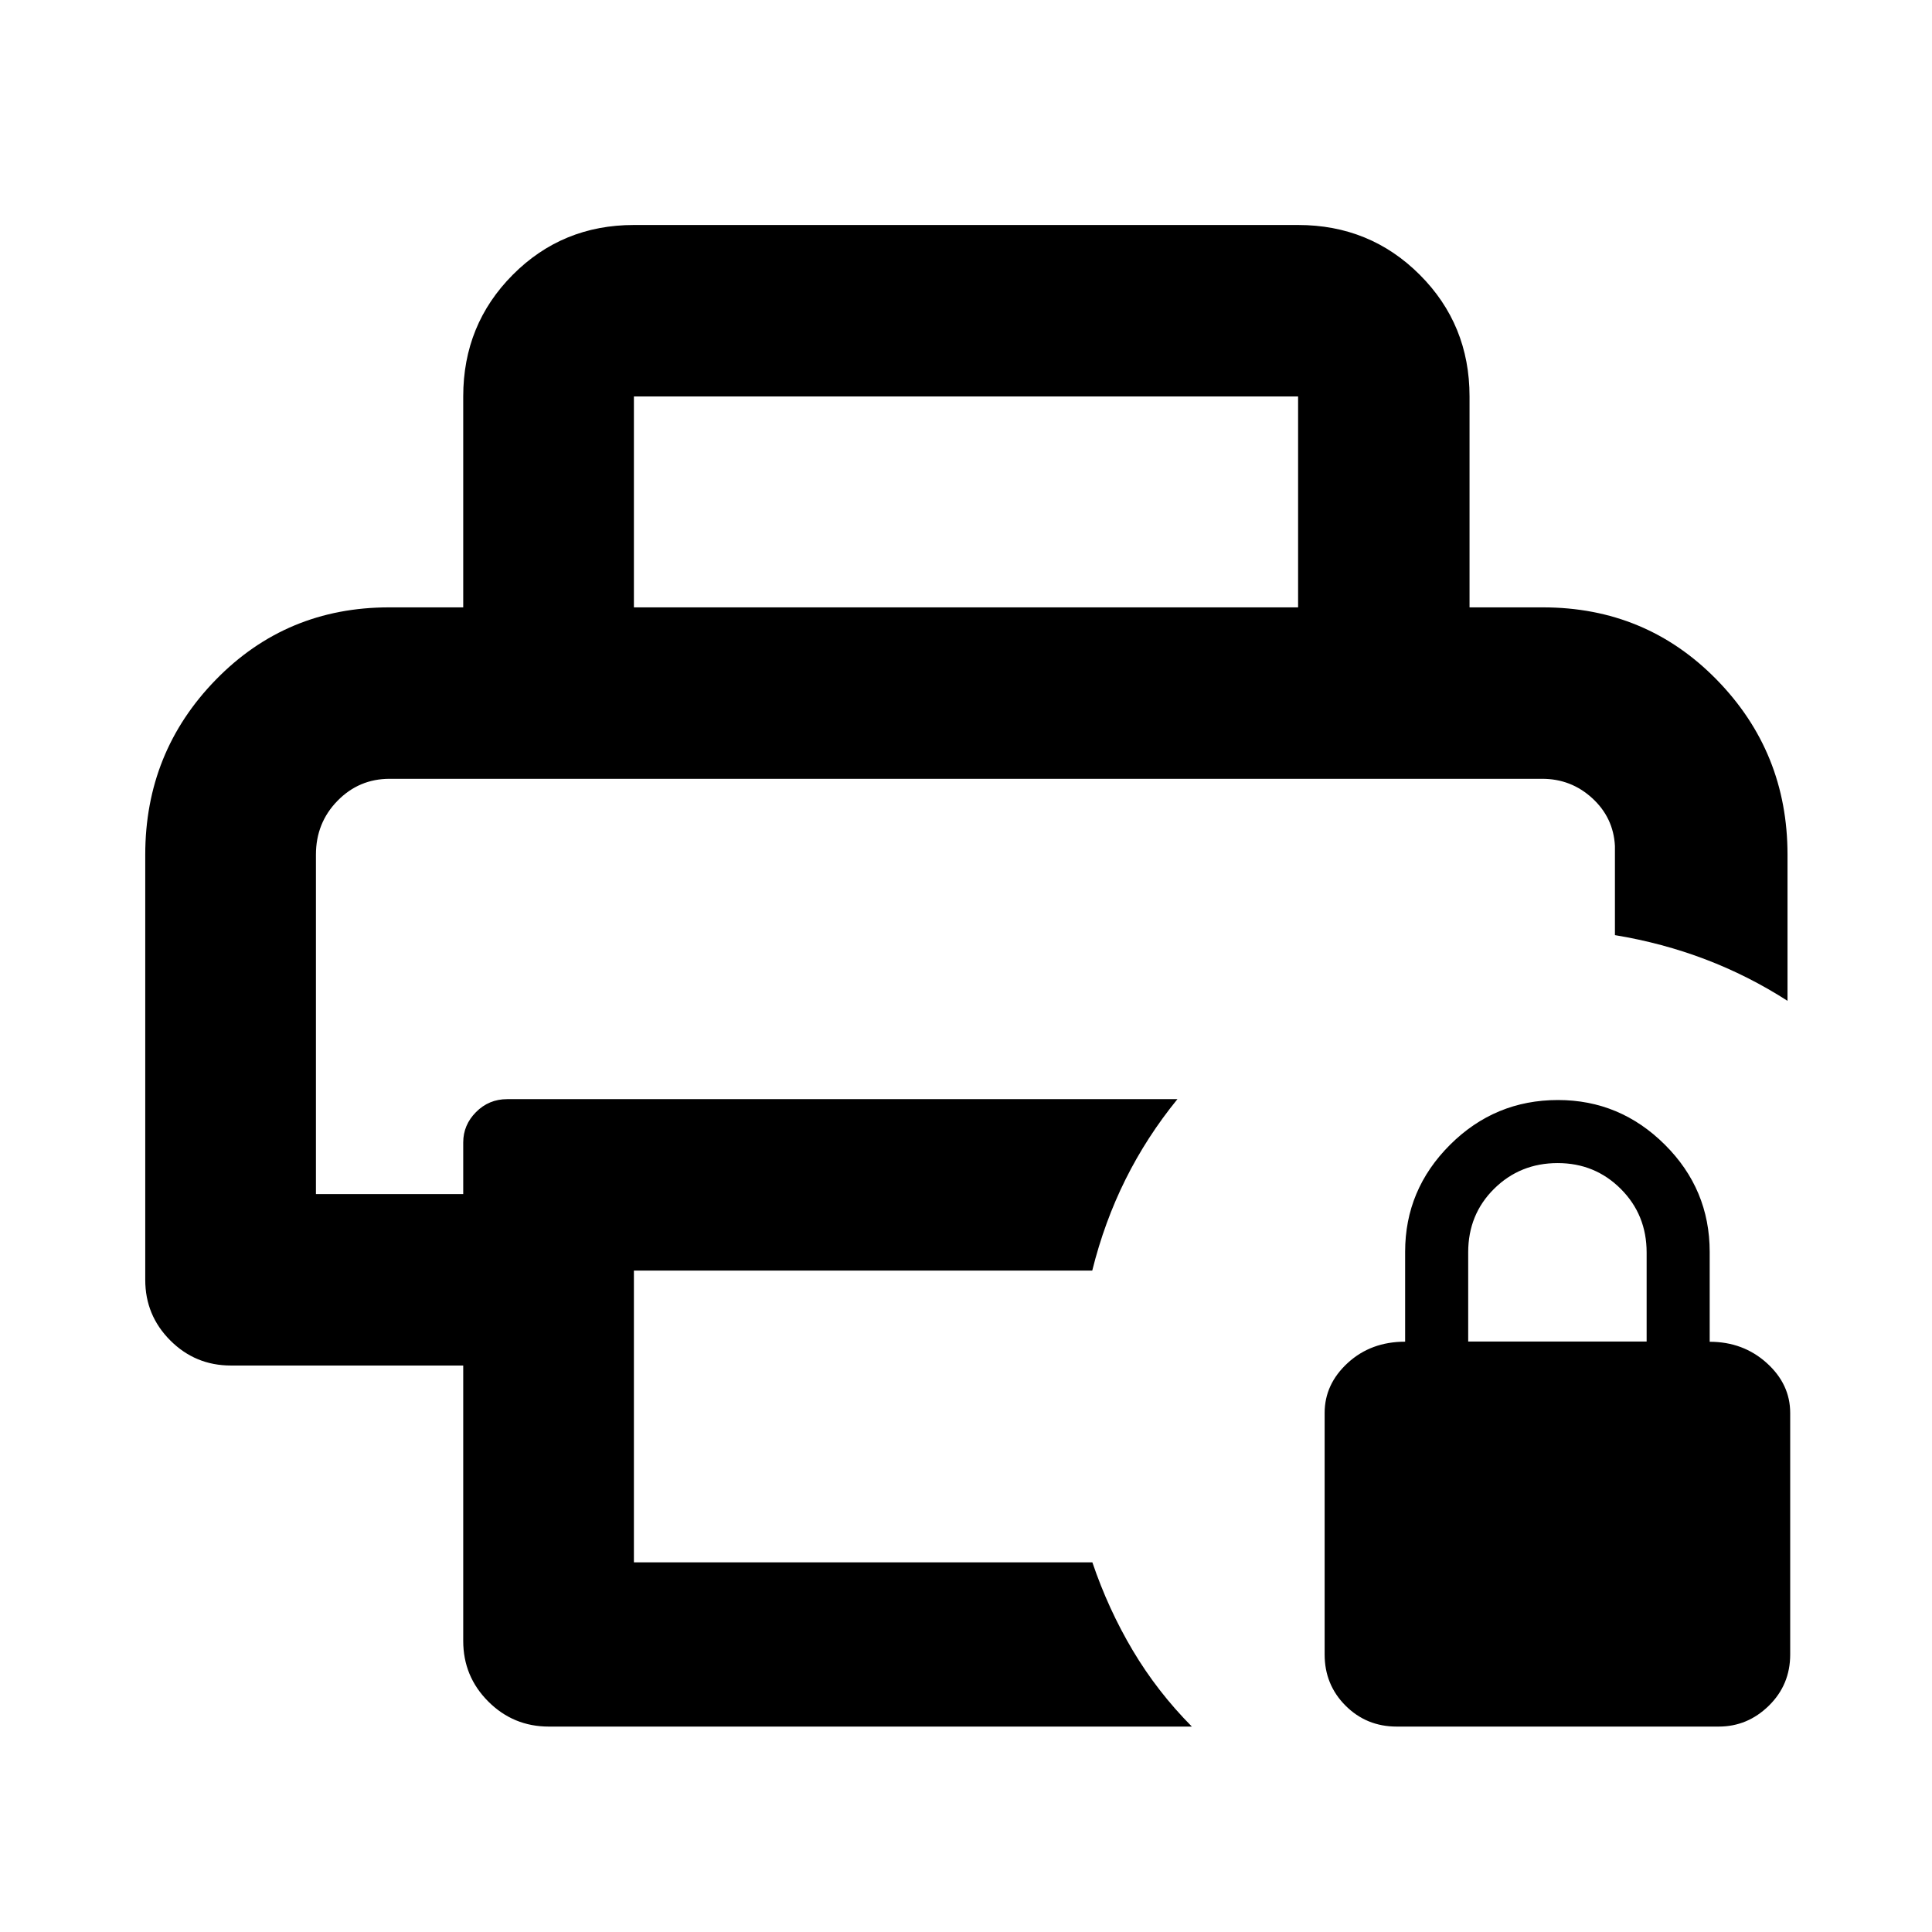 <svg xmlns="http://www.w3.org/2000/svg" height="40" viewBox="0 -960 960 960" width="40"><path d="M694.037-102.071q-15.043 0-25.438-10.395t-10.395-25.439v-120q0-14.333 11.5-24.876 11.5-10.544 28.5-10.544v-44.694q0-30.892 22.309-53.139 22.31-22.246 53.638-22.246 30.813 0 53.1 22.178 22.286 22.178 22.286 53.321v44.622q16.623 0 28.312 10.523 11.688 10.522 11.688 24.855v120q0 15.044-10.583 25.439-10.584 10.395-24.917 10.395h-160Zm35.5-191.333h88.667v-44.211q0-18.79-12.842-31.623-12.842-12.833-31.358-12.833-18.659 0-31.563 12.746-12.904 12.745-12.904 31.587v44.334ZM156.985-573.015H802.45 156.985Zm73.188 428.371v-136.834H114.746q-17.667 0-30.12-12.453t-12.453-30.12v-211.283q0-50.95 35.065-86.91 35.065-35.96 86.109-35.96h573.306q51.209 0 86.38 35.96 35.171 35.96 35.171 86.91v72.639q-19.355-12.435-40.745-20.588-21.389-8.153-45.009-12.057v-44.327q-.754-14.084-11.27-23.716-10.516-9.632-24.841-9.632H193.593q-15.219 0-25.913 10.951-10.695 10.951-10.695 26.73v168.667h73.188v-25.659q0-8.706 6.379-15.11t15.468-6.404h333.037q-15.247 18.712-25.776 39.853-10.528 21.141-16.554 45.337H314.985v144.97h227.808q7.889 23.277 20.07 43.769 12.18 20.493 29.369 37.84H272.746q-17.667 0-30.12-12.453t-12.453-30.12Zm0-513.56v-104.811q0-35.72 24.624-60.454 24.624-24.735 60.188-24.735h330.03q35.719 0 60.454 24.735 24.735 24.734 24.735 60.454v104.811h-85.189v-104.811h-330.03v104.811h-84.812Z"/></svg>